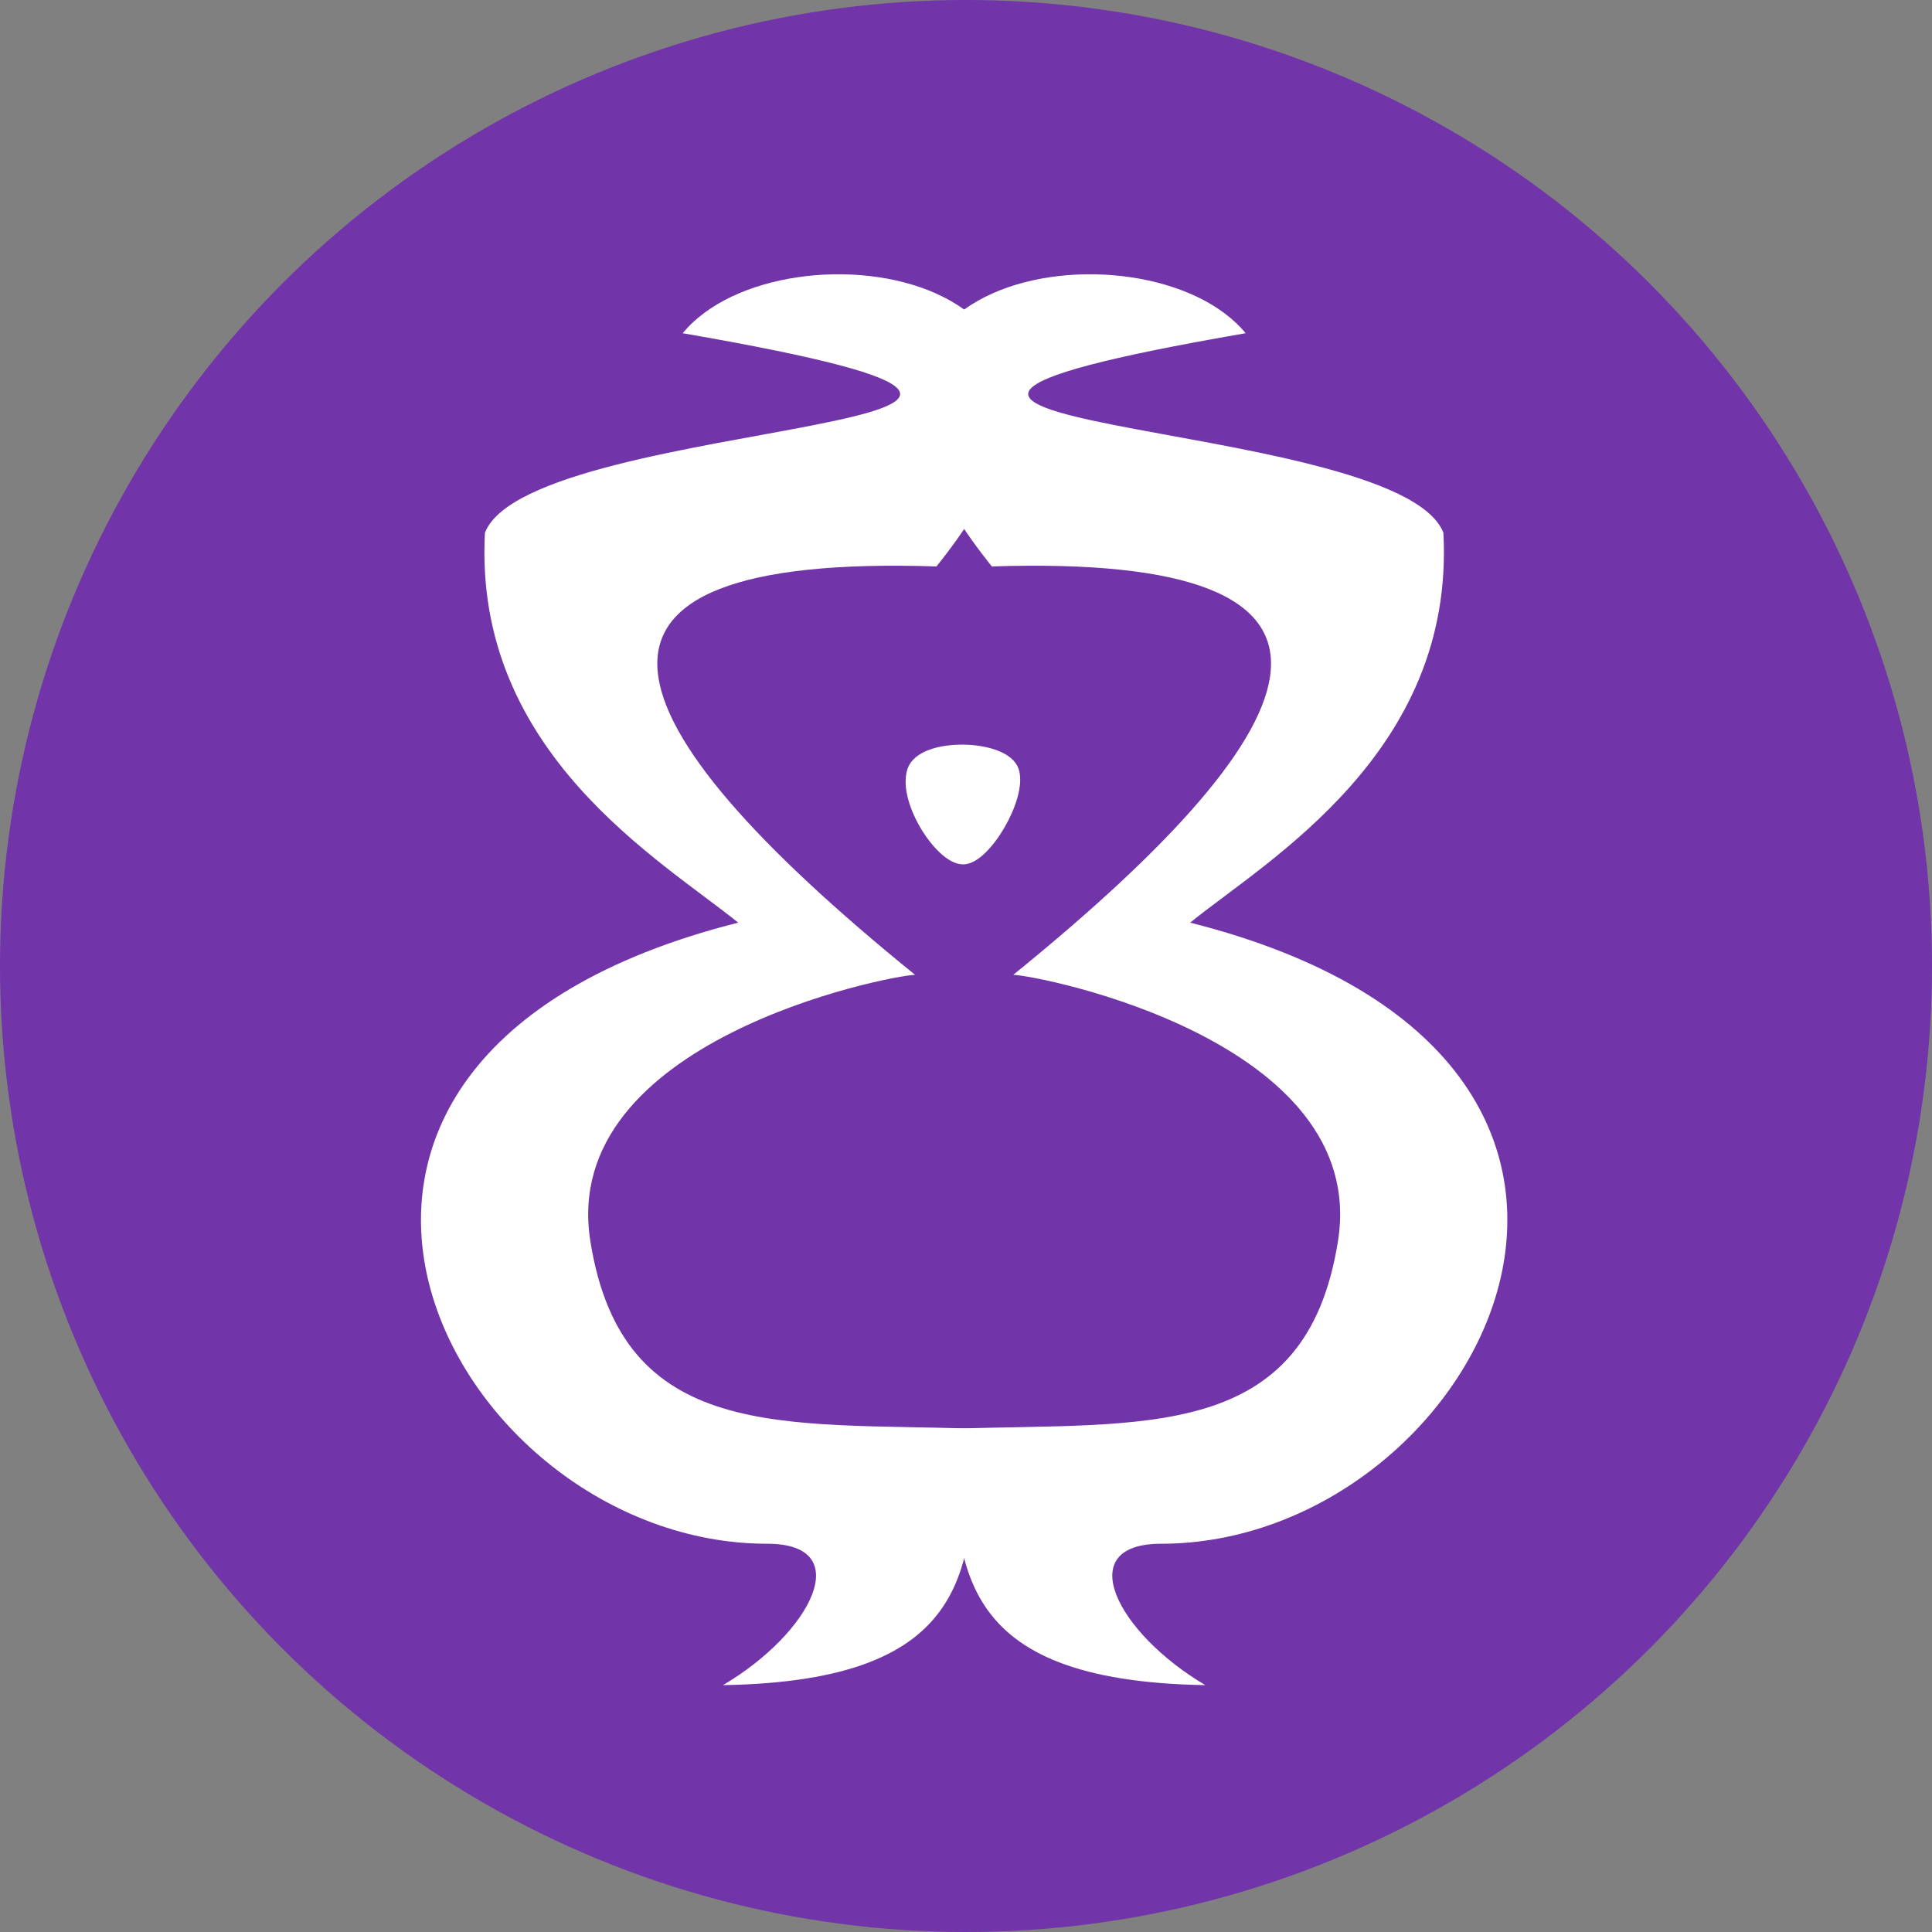 <svg width="144" height="144" viewBox="0 0 144 144" fill="none" xmlns="http://www.w3.org/2000/svg">
<rect x="0" y="0" width="144" height="144" fill="#808080" stroke="none"/>
<circle cx="72" cy="72" r="72" fill="#7134A9"/>
<g clip-path="url(#clip0_6_98)">
<path fill-rule="evenodd" clip-rule="evenodd" d="M53.887 125.6C72.759 125.287 72.528 116.638 72.665 106.49C58.5 106 46.388 107.592 44 92.5C41.636 77.558 66.231 72.716 68.204 72.658C44.767 53.653 39.929 41.244 69.799 42.219C87.576 20.123 58.267 15.873 50.883 24.836C93.23 32.161 39.606 30.797 36.143 39.709C35.27 56.078 49.261 64.101 55.02 68.768C14.5 79 33.428 115.062 57.185 115.062C63.874 115.062 60.488 121.703 53.887 125.6Z" fill="white"/>
<path fill-rule="evenodd" clip-rule="evenodd" d="M89.84 125.6C70.967 125.287 71.198 116.638 71.061 106.49C85.226 106 97.338 107.592 99.726 92.5C102.091 77.558 77.496 72.716 75.523 72.658C98.96 53.653 103.797 41.244 73.927 42.219C56.15 20.123 85.459 15.873 92.844 24.836C50.497 32.161 104.121 30.797 107.583 39.709C108.456 56.078 94.465 64.101 88.707 68.768C129.226 79 110.298 115.062 86.541 115.062C79.852 115.062 83.238 121.703 89.84 125.6Z" fill="white"/>
<path d="M75.461 57.507C74.886 55.582 68.725 55.415 68.101 57.507C67.438 59.731 70.204 63.927 71.781 63.927C73.358 63.927 76.035 59.433 75.461 57.507Z" fill="white" stroke="white"/>
</g>
<defs>
<clipPath id="clip0_6_98">
<rect width="82" height="108" fill="white" transform="translate(31 18)"/>
</clipPath>
</defs>
</svg>
